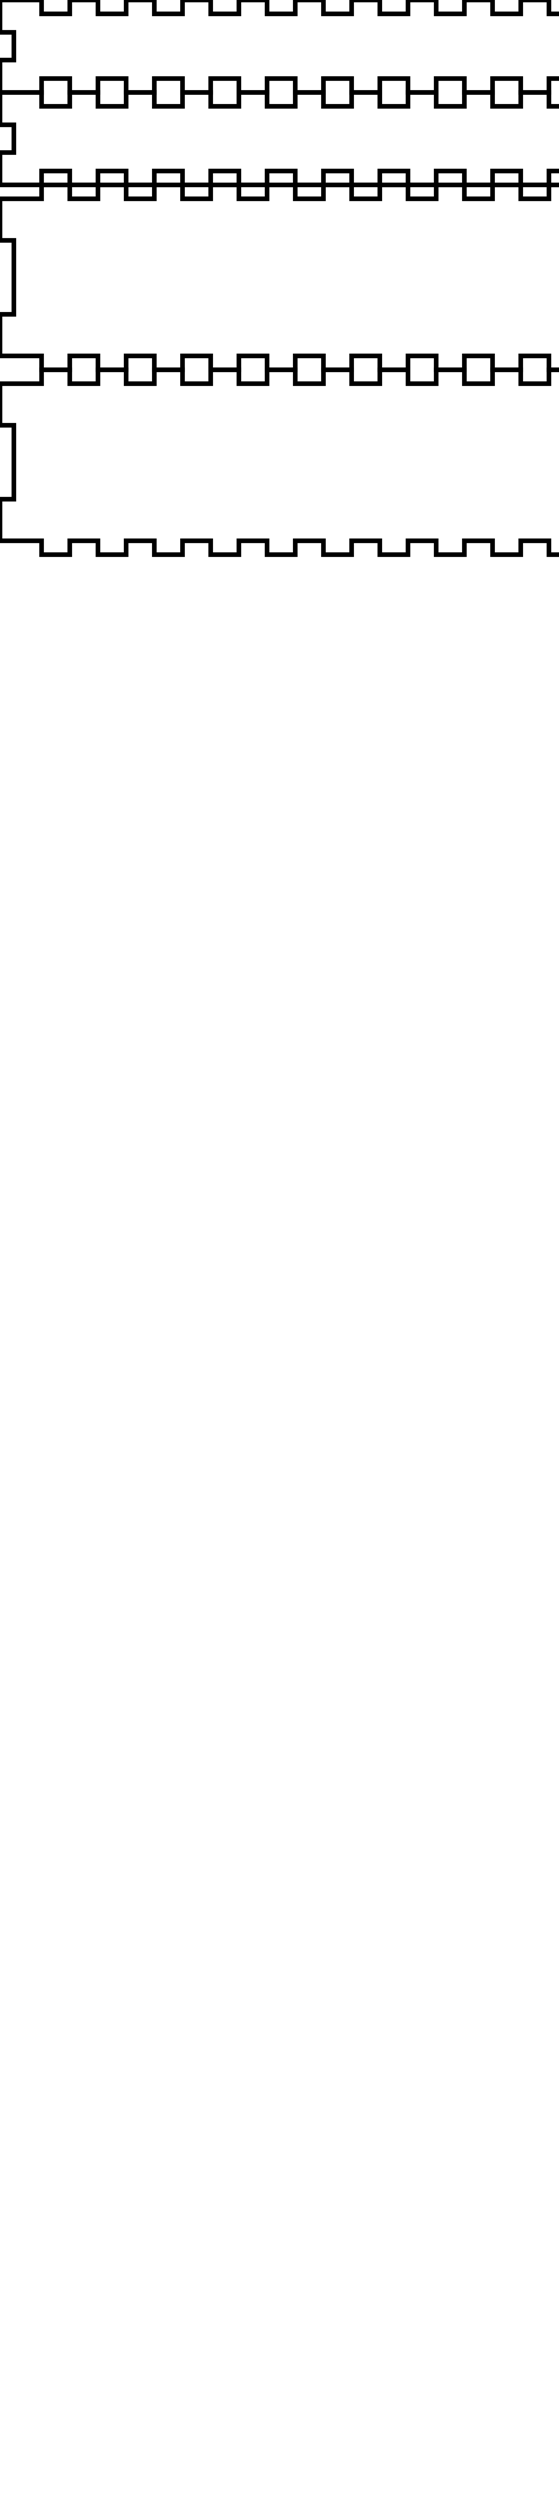 <?xml version="1.0" encoding="UTF-8" standalone="no"?>
<svg
   width="121mm"
   height="541mm"
   viewBox="0 -541 121 541"
   version="1.1"
   id="svg9552"
   sodipodi:docname="picam-4.svg"
   inkscape:version="1.2.1 (9c6d41e410, 2022-07-14, custom)"
   xmlns:inkscape="http://www.inkscape.org/namespaces/inkscape"
   xmlns:sodipodi="http://sodipodi.sourceforge.net/DTD/sodipodi-0.dtd"
   xmlns="http://www.w3.org/2000/svg"
   xmlns:svg="http://www.w3.org/2000/svg">
  <defs
     id="defs9556" />
  <sodipodi:namedview
     id="namedview9554"
     pagecolor="#ffffff"
     bordercolor="#666666"
     borderopacity="1.0"
     inkscape:showpageshadow="2"
     inkscape:pageopacity="0.0"
     inkscape:pagecheckerboard="0"
     inkscape:deskcolor="#d1d1d1"
     inkscape:document-units="mm"
     showgrid="false"
     inkscape:zoom="0.43917899"
     inkscape:cx="203.78935"
     inkscape:cy="1022.3622"
     inkscape:window-width="2560"
     inkscape:window-height="1389"
     inkscape:window-x="0"
     inkscape:window-y="27"
     inkscape:window-maximized="1"
     inkscape:current-layer="svg9552" />
  <title
     id="title9548">OpenSCAD Model</title>
  <path
     d="m 3,-448.97 v 16 H 0 v 9 h 9 v 3 h 6.101 v -3 h 6.101 v 3 h 6.101 v -3 h 6.101 v 3 h 6.101 v -3 h 6.101 v 3 h 6.101 v -3 h 6.101 v 3 h 6.101 v -3 h 6.101 v 3 h 6.101 v -3 h 6.101 v 3 h 6.101 v -3 h 6.101 v 3 h 6.101 v -3 h 6.101 v 3 h 6.102 v -3 h 6.101 v 3 h 6.101 v -3 h 6.101 v 3 h 6.102 v -3 h 6.101 v 3 h 6.101 v -3 h 6.101 v 3 h 6.102 v -3 h 6.101 v 3 h 6.101 v -3 h 6.101 v 3 h 6.102 v -3 h 6.101 v 3 h 6.101 v -3 h 6.101 v 3 h 6.102 v -3 h 6.101 v 3 h 6.101 v -3 h 6.102 v 3 h 6.101 v -3 h 6.101 v 3 h 6.101 v -3 h 6.102 v 3 h 6.101 v -3 h 6.101 v 3 h 6.101 v -3 h 6.102 v 3 h 6.101 v -3 h 6.101 v 3 h 6.101 v -3 h 6.102 v 3 h 6.101 v -3 h 6.101 v 3 h 6.102 v -3 h 6.101 v 3 h 6.101 v -3 h 6.101 v 3 h 6.102 v -3 h 6.101 v 3 h 6.101 v -3 h 6.101 v 3 h 6.102 v -3 h 6.101 v 3 h 6.101 v -3 h 6.101 v 3 h 6.102 v -3 h 6.101 v 3 h 6.101 v -3 h 6.102 v 3 h 6.101 v -3 h 6.101 v 3 h 6.101 v -3 h 6.102 v 3 h 6.101 v -3 h 6.101 v 3 h 6.101 v -3 h 6.102 v 3 h 6.101 v -3 h 6.101 v 3 h 6.101 v -3 h 6.102 v 3 H 491 v -3 h 9 v -9 h -3 v -16 h 3 v -9 h -9 v -3 h -6.101 v 3 h -6.102 v -3 h -6.101 v 3 h -6.101 v -3 h -6.101 v 3 h -6.102 v -3 h -6.101 v 3 h -6.101 v -3 h -6.101 v 3 h -6.102 v -3 h -6.101 v 3 h -6.101 v -3 h -6.101 v 3 h -6.102 v -3 h -6.101 v 3 h -6.101 v -3 h -6.102 v 3 h -6.101 v -3 h -6.101 v 3 h -6.101 v -3 h -6.102 v 3 h -6.101 v -3 h -6.101 v 3 h -6.101 v -3 h -6.102 v 3 h -6.101 v -3 h -6.101 v 3 h -6.101 v -3 h -6.102 v 3 h -6.101 v -3 h -6.101 v 3 h -6.101 v -3 h -6.102 v 3 h -6.101 v -3 h -6.101 v 3 h -6.102 v -3 h -6.101 v 3 h -6.101 v -3 h -6.101 v 3 h -6.102 v -3 h -6.101 v 3 h -6.101 v -3 h -6.101 v 3 h -6.102 v -3 h -6.101 v 3 h -6.101 v -3 h -6.101 v 3 h -6.102 v -3 h -6.101 v 3 h -6.101 v -3 h -6.102 v 3 h -6.101 v -3 h -6.101 v 3 h -6.101 v -3 h -6.102 v 3 h -6.101 v -3 h -6.101 v 3 h -6.101 v -3 h -6.102 v 3 h -6.101 v -3 h -6.101 v 3 h -6.101 v -3 h -6.102 v 3 h -6.101 v -3 h -6.101 v 3 h -6.101 v -3 h -6.101 v 3 h -6.101 v -3 h -6.101 v 3 h -6.101 v -3 h -6.101 v 3 h -6.101 v -3 h -6.101 v 3 h -6.101 v -3 h -6.101 v 3 h -6.101 v -3 h -6.101 v 3 h -6.101 v -3 H 9 v 3 H 0 v 9 z"
     id="path10048"
     style="fill:none;stroke:#000000;stroke-opacity:1" />
  <path
     d="m 3,-488.98 v 16 H 0 v 9 h 9 v 3 h 6.101 v -3 h 6.101 v 3 h 6.101 v -3 h 6.101 v 3 h 6.101 v -3 h 6.101 v 3 h 6.101 v -3 h 6.101 v 3 h 6.101 v -3 h 6.101 v 3 h 6.101 v -3 h 6.101 v 3 h 6.101 v -3 h 6.101 v 3 h 6.101 v -3 h 6.101 v 3 h 6.102 v -3 h 6.101 v 3 h 6.101 v -3 h 6.101 v 3 h 6.102 v -3 h 6.101 v 3 h 6.101 v -3 h 6.101 v 3 h 6.102 v -3 h 6.101 v 3 h 6.101 v -3 h 6.101 v 3 h 6.102 v -3 h 6.101 v 3 h 6.101 v -3 h 6.101 v 3 h 6.102 v -3 h 6.101 v 3 h 6.101 v -3 h 6.102 v 3 h 6.101 v -3 h 6.101 v 3 h 6.101 v -3 h 6.102 v 3 h 6.101 v -3 h 6.101 v 3 h 6.101 v -3 h 6.102 v 3 h 6.101 v -3 h 6.101 v 3 h 6.101 v -3 h 6.102 v 3 h 6.101 v -3 h 6.101 v 3 h 6.102 v -3 h 6.101 v 3 h 6.101 v -3 h 6.101 v 3 h 6.102 v -3 h 6.101 v 3 h 6.101 v -3 h 6.101 v 3 h 6.102 v -3 h 6.101 v 3 h 6.101 v -3 h 6.101 v 3 h 6.102 v -3 h 6.101 v 3 h 6.101 v -3 h 6.102 v 3 h 6.101 v -3 h 6.101 v 3 h 6.101 v -3 h 6.102 v 3 h 6.101 v -3 h 6.101 v 3 h 6.101 v -3 h 6.102 v 3 h 6.101 v -3 h 6.101 v 3 h 6.101 v -3 h 6.102 v 3 H 491 v -3 h 9 v -9 h -3 v -16 h 3 v -9 h -9 v -3 h -6.101 v 3 h -6.102 v -3 h -6.101 v 3 h -6.101 v -3 h -6.101 v 3 h -6.102 v -3 h -6.101 v 3 h -6.101 v -3 h -6.101 v 3 h -6.102 v -3 h -6.101 v 3 h -6.101 v -3 h -6.101 v 3 h -6.102 v -3 h -6.101 v 3 h -6.101 v -3 h -6.102 v 3 h -6.101 v -3 h -6.101 v 3 h -6.101 v -3 h -6.102 v 3 h -6.101 v -3 h -6.101 v 3 h -6.101 v -3 h -6.102 v 3 h -6.101 v -3 h -6.101 v 3 h -6.101 v -3 h -6.102 v 3 h -6.101 v -3 h -6.101 v 3 h -6.101 v -3 h -6.102 v 3 h -6.101 v -3 h -6.101 v 3 h -6.102 v -3 h -6.101 v 3 h -6.101 v -3 h -6.101 v 3 h -6.102 v -3 h -6.101 v 3 h -6.101 v -3 h -6.101 v 3 h -6.102 v -3 h -6.101 v 3 h -6.101 v -3 h -6.101 v 3 h -6.102 v -3 h -6.101 v 3 h -6.101 v -3 h -6.102 v 3 h -6.101 v -3 h -6.101 v 3 h -6.101 v -3 h -6.102 v 3 h -6.101 v -3 h -6.101 v 3 h -6.101 v -3 h -6.102 v 3 h -6.101 v -3 h -6.101 v 3 h -6.101 v -3 h -6.102 v 3 h -6.101 v -3 h -6.101 v 3 h -6.101 v -3 h -6.101 v 3 h -6.101 v -3 h -6.101 v 3 h -6.101 v -3 h -6.101 v 3 h -6.101 v -3 h -6.101 v 3 h -6.101 v -3 h -6.101 v 3 h -6.101 v -3 h -6.101 v 3 h -6.101 v -3 H 9 v 3 H 0 v 9 z"
     id="path10046"
     style="fill:none;stroke:#000000;stroke-opacity:1" />
  <path
     d="m 3,-513.99 v 6 H 0 v 7 h 9 v -3 h 6.101 v 3 h 6.101 v -3 h 6.101 v 3 h 6.101 v -3 h 6.101 v 3 h 6.101 v -3 h 6.101 v 3 h 6.101 v -3 h 6.101 v 3 h 6.101 v -3 h 6.101 v 3 h 6.101 v -3 h 6.101 v 3 h 6.101 v -3 h 6.101 v 3 h 6.101 v -3 h 6.102 v 3 h 6.101 v -3 h 6.101 v 3 h 6.101 v -3 h 6.102 v 3 h 6.101 v -3 h 6.101 v 3 h 6.101 v -3 h 6.102 v 3 h 6.101 v -3 h 6.101 v 3 h 6.101 v -3 h 6.102 v 3 h 6.101 v -3 h 6.101 v 3 h 6.101 v -3 h 6.102 v 3 h 6.101 v -3 h 6.101 v 3 h 6.102 v -3 h 6.101 v 3 h 6.101 v -3 h 6.101 v 3 h 6.102 v -3 h 6.101 v 3 h 6.101 v -3 h 6.101 v 3 h 6.102 v -3 h 6.101 v 3 h 6.101 v -3 h 6.101 v 3 h 6.102 v -3 h 6.101 v 3 h 6.101 v -3 h 6.102 v 3 h 6.101 v -3 h 6.101 v 3 h 6.101 v -3 h 6.102 v 3 h 6.101 v -3 h 6.101 v 3 h 6.101 v -3 h 6.102 v 3 h 6.101 v -3 h 6.101 v 3 h 6.101 v -3 h 6.102 v 3 h 6.101 v -3 h 6.101 v 3 h 6.102 v -3 h 6.101 v 3 h 6.101 v -3 h 6.101 v 3 h 6.102 v -3 h 6.101 v 3 h 6.101 v -3 h 6.101 v 3 h 6.102 v -3 h 6.101 v 3 h 6.101 v -3 h 6.101 v 3 h 6.102 v -3 H 491 v 3 h 9 v -7 h -3 v -6 h 3 v -7 h -9 v 3 h -6.101 v -3 h -6.102 v 3 h -6.101 v -3 h -6.101 v 3 h -6.101 v -3 h -6.102 v 3 h -6.101 v -3 h -6.101 v 3 h -6.101 v -3 h -6.102 v 3 h -6.101 v -3 h -6.101 v 3 h -6.101 v -3 h -6.102 v 3 h -6.101 v -3 h -6.101 v 3 h -6.102 v -3 h -6.101 v 3 h -6.101 v -3 h -6.101 v 3 h -6.102 v -3 h -6.101 v 3 h -6.101 v -3 h -6.101 v 3 h -6.102 v -3 h -6.101 v 3 h -6.101 v -3 h -6.101 v 3 h -6.102 v -3 h -6.101 v 3 h -6.101 v -3 h -6.101 v 3 h -6.102 v -3 h -6.101 v 3 h -6.101 v -3 h -6.102 v 3 h -6.101 v -3 h -6.101 v 3 h -6.101 v -3 h -6.102 v 3 h -6.101 v -3 h -6.101 v 3 h -6.101 v -3 h -6.102 v 3 h -6.101 v -3 h -6.101 v 3 h -6.101 v -3 h -6.102 v 3 h -6.101 v -3 h -6.101 v 3 h -6.102 v -3 h -6.101 v 3 h -6.101 v -3 h -6.101 v 3 h -6.102 v -3 h -6.101 v 3 h -6.101 v -3 h -6.101 v 3 h -6.102 v -3 h -6.101 v 3 h -6.101 v -3 h -6.101 v 3 h -6.102 v -3 h -6.101 v 3 h -6.101 v -3 h -6.101 v 3 h -6.101 v -3 h -6.101 v 3 h -6.101 v -3 h -6.101 v 3 h -6.101 v -3 h -6.101 v 3 h -6.101 v -3 h -6.101 v 3 h -6.101 v -3 h -6.101 v 3 h -6.101 v -3 h -6.101 v 3 H 9 v -3 H 0 v 7 z"
     id="path10044"
     style="fill:none;stroke:#000000;stroke-opacity:1" />
  <path
     d="m 3,-534 v 6 H 0 v 7 h 9 v -3 h 6.101 v 3 h 6.101 v -3 h 6.101 v 3 h 6.101 v -3 h 6.101 v 3 h 6.101 v -3 h 6.101 v 3 h 6.101 v -3 h 6.101 v 3 h 6.101 v -3 h 6.101 v 3 h 6.101 v -3 h 6.101 v 3 h 6.101 v -3 h 6.101 v 3 h 6.101 v -3 h 6.102 v 3 h 6.101 v -3 h 6.101 v 3 h 6.101 v -3 h 6.102 v 3 h 6.101 v -3 h 6.101 v 3 h 6.101 v -3 h 6.102 v 3 h 6.101 v -3 h 6.101 v 3 h 6.101 v -3 h 6.102 v 3 h 6.101 v -3 h 6.101 v 3 h 6.101 v -3 h 6.102 v 3 h 6.101 v -3 h 6.101 v 3 h 6.102 v -3 h 6.101 v 3 h 6.101 v -3 h 6.101 v 3 h 6.102 v -3 h 6.101 v 3 h 6.101 v -3 h 6.101 v 3 h 6.102 v -3 h 6.101 v 3 h 6.101 v -3 h 6.101 v 3 h 6.102 v -3 h 6.101 v 3 h 6.101 v -3 h 6.102 v 3 h 6.101 v -3 h 6.101 v 3 h 6.101 v -3 h 6.102 v 3 h 6.101 v -3 h 6.101 v 3 h 6.101 v -3 h 6.102 v 3 h 6.101 v -3 h 6.101 v 3 h 6.101 v -3 h 6.102 v 3 h 6.101 v -3 h 6.101 v 3 h 6.102 v -3 h 6.101 v 3 h 6.101 v -3 h 6.101 v 3 h 6.102 v -3 h 6.101 v 3 h 6.101 v -3 h 6.101 v 3 h 6.102 v -3 h 6.101 v 3 h 6.101 v -3 h 6.101 v 3 h 6.102 v -3 H 491 v 3 h 9 v -7 h -3 v -6 h 3 v -7 h -9 v 3 h -6.101 v -3 h -6.102 v 3 h -6.101 v -3 h -6.101 v 3 h -6.101 v -3 h -6.102 v 3 h -6.101 v -3 h -6.101 v 3 h -6.101 v -3 h -6.102 v 3 h -6.101 v -3 h -6.101 v 3 h -6.101 v -3 h -6.102 v 3 h -6.101 v -3 h -6.101 v 3 h -6.102 v -3 h -6.101 v 3 h -6.101 v -3 h -6.101 v 3 h -6.102 v -3 h -6.101 v 3 h -6.101 v -3 h -6.101 v 3 h -6.102 v -3 h -6.101 v 3 h -6.101 v -3 h -6.101 v 3 h -6.102 v -3 h -6.101 v 3 h -6.101 v -3 h -6.101 v 3 h -6.102 v -3 h -6.101 v 3 h -6.101 v -3 h -6.102 v 3 h -6.101 v -3 h -6.101 v 3 h -6.101 v -3 h -6.102 v 3 h -6.101 v -3 h -6.101 v 3 h -6.101 v -3 h -6.102 v 3 h -6.101 v -3 h -6.101 v 3 h -6.101 v -3 h -6.102 v 3 h -6.101 v -3 h -6.101 v 3 h -6.102 v -3 h -6.101 v 3 h -6.101 v -3 h -6.101 v 3 h -6.102 v -3 h -6.101 v 3 h -6.101 v -3 h -6.101 v 3 h -6.102 v -3 h -6.101 v 3 h -6.101 v -3 h -6.101 v 3 h -6.102 v -3 h -6.101 v 3 h -6.101 v -3 h -6.101 v 3 h -6.101 v -3 h -6.101 v 3 h -6.101 v -3 h -6.101 v 3 h -6.101 v -3 h -6.101 v 3 h -6.101 v -3 h -6.101 v 3 h -6.101 v -3 h -6.101 v 3 h -6.101 v -3 h -6.101 v 3 H 9 v -3 H 0 v 7 z"
     id="path10042"
     style="fill:none;stroke:#000000;stroke-opacity:1" />
</svg>
